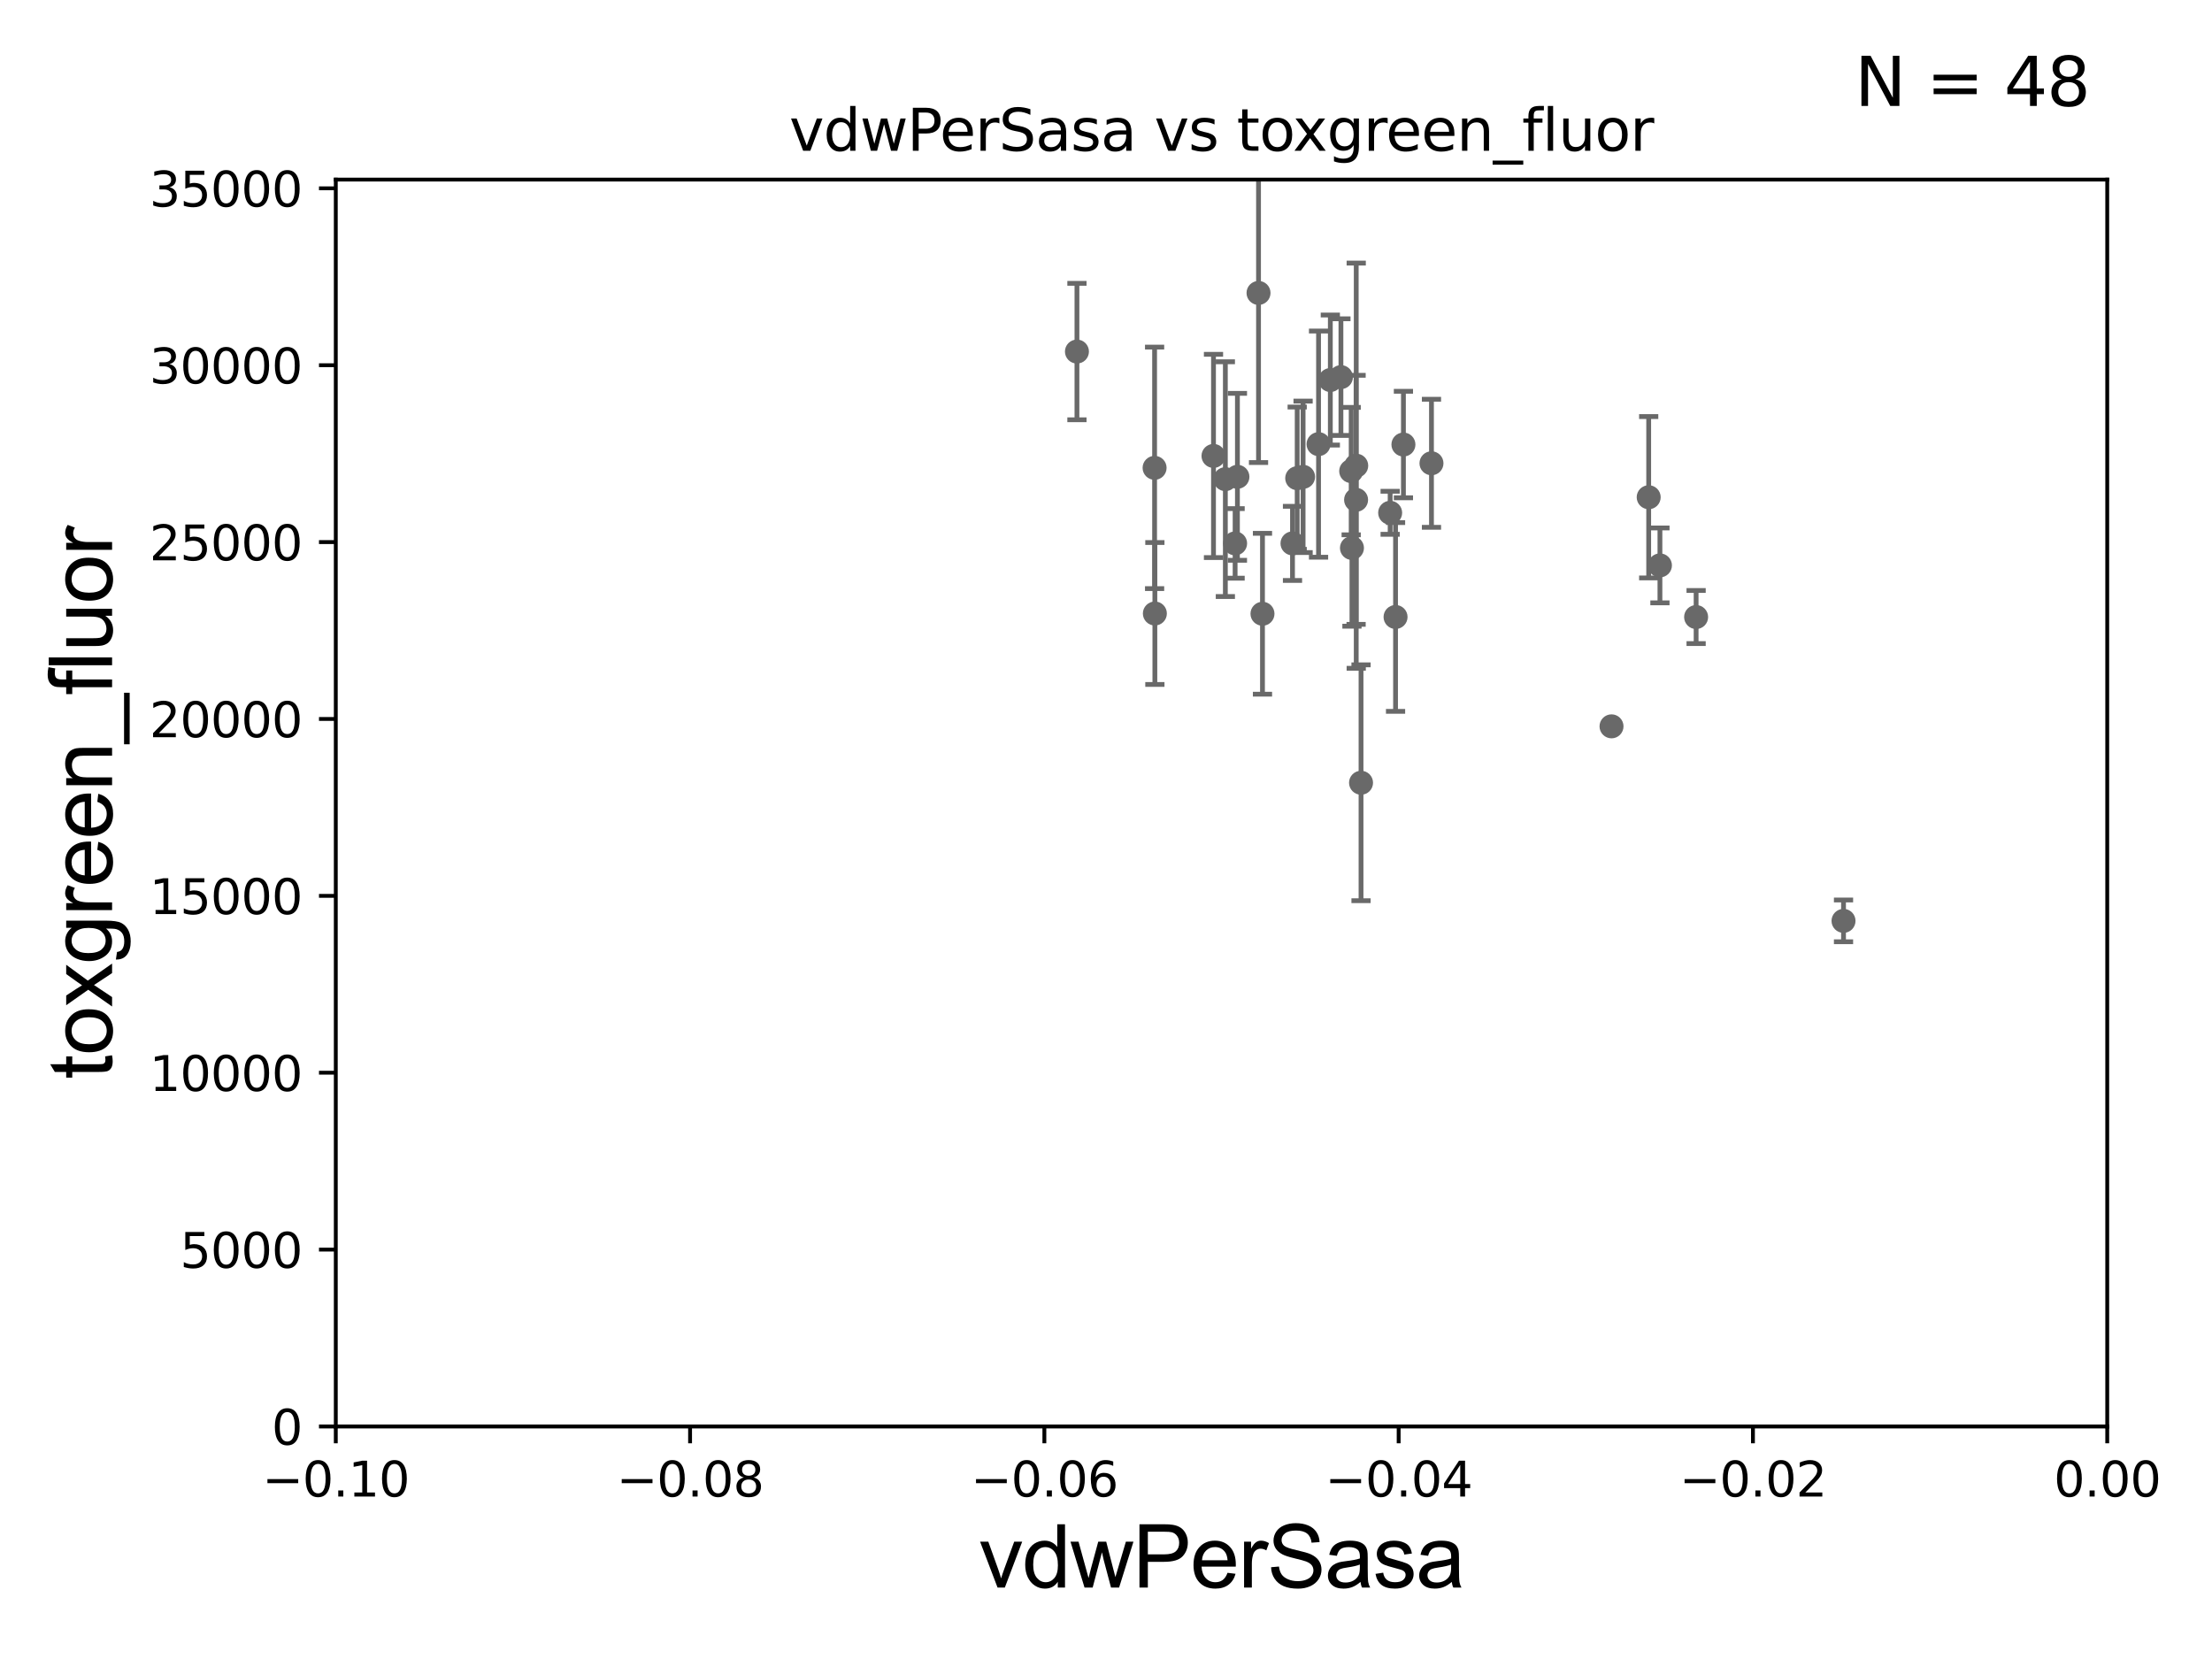 <?xml version="1.0" encoding="utf-8" standalone="no"?>
<!DOCTYPE svg PUBLIC "-//W3C//DTD SVG 1.1//EN"
  "http://www.w3.org/Graphics/SVG/1.1/DTD/svg11.dtd">
<svg xmlns:xlink="http://www.w3.org/1999/xlink" width="460.8pt" height="345.6pt" viewBox="0 0 460.8 345.6" xmlns="http://www.w3.org/2000/svg" version="1.1">
 <defs>
  <style type="text/css">*{stroke-linejoin: round; stroke-linecap: butt}</style>
 </defs>
 <g id="figure_1">
  <g id="patch_1">
   <path d="M 0 345.6 
L 460.8 345.6 
L 460.8 0 
L 0 0 
z
" style="fill: #ffffff"/>
  </g>
  <g id="axes_1">
   <g id="patch_2">
    <path d="M 69.95 297.16 
L 438.975 297.16 
L 438.975 37.411 
L 69.95 37.411 
z
" style="fill: #ffffff"/>
   </g>
   <g id="PathCollection_1">
    <defs>
     <path id="mcc23abad7c" d="M 0 1.118 
C 0.297 1.118 0.581 1 0.791 0.791 
C 1 0.581 1.118 0.297 1.118 0 
C 1.118 -0.297 1 -0.581 0.791 -0.791 
C 0.581 -1 0.297 -1.118 0 -1.118 
C -0.297 -1.118 -0.581 -1 -0.791 -0.791 
C -1 -0.581 -1.118 -0.297 -1.118 0 
C -1.118 0.297 -1 0.581 -0.791 0.791 
C -0.581 1 -0.297 1.118 0 1.118 
z
" style="stroke: #696969"/>
    </defs>
    <g clip-path="url(#pec234ebe3f)">
     <use xlink:href="#mcc23abad7c" x="269.251" y="113.199" style="fill: #696969; stroke: #696969"/>
     <use xlink:href="#mcc23abad7c" x="335.709" y="151.31" style="fill: #696969; stroke: #696969"/>
     <use xlink:href="#mcc23abad7c" x="353.332" y="128.542" style="fill: #696969; stroke: #696969"/>
     <use xlink:href="#mcc23abad7c" x="292.359" y="92.606" style="fill: #696969; stroke: #696969"/>
     <use xlink:href="#mcc23abad7c" x="282.527" y="97.008" style="fill: #696969; stroke: #696969"/>
     <use xlink:href="#mcc23abad7c" x="464.917" y="104.399" style="fill: #696969; stroke: #696969"/>
     <use xlink:href="#mcc23abad7c" x="2537.272" y="237.453" style="fill: #696969; stroke: #696969"/>
     <use xlink:href="#mcc23abad7c" x="290.719" y="128.528" style="fill: #696969; stroke: #696969"/>
     <use xlink:href="#mcc23abad7c" x="596.249" y="173.68" style="fill: #696969; stroke: #696969"/>
     <use xlink:href="#mcc23abad7c" x="821.546" y="240.906" style="fill: #696969; stroke: #696969"/>
     <use xlink:href="#mcc23abad7c" x="298.202" y="96.508" style="fill: #696969; stroke: #696969"/>
     <use xlink:href="#mcc23abad7c" x="625.529" y="262.429" style="fill: #696969; stroke: #696969"/>
     <use xlink:href="#mcc23abad7c" x="343.452" y="103.583" style="fill: #696969; stroke: #696969"/>
     <use xlink:href="#mcc23abad7c" x="33178.6" y="116.632" style="fill: #696969; stroke: #696969"/>
     <use xlink:href="#mcc23abad7c" x="33178.6" y="267.935" style="fill: #696969; stroke: #696969"/>
     <use xlink:href="#mcc23abad7c" x="641.427" y="269.485" style="fill: #696969; stroke: #696969"/>
     <use xlink:href="#mcc23abad7c" x="8294.039" y="262.34" style="fill: #696969; stroke: #696969"/>
     <use xlink:href="#mcc23abad7c" x="384.039" y="191.835" style="fill: #696969; stroke: #696969"/>
     <use xlink:href="#mcc23abad7c" x="33178.6" y="193.283" style="fill: #696969; stroke: #696969"/>
     <use xlink:href="#mcc23abad7c" x="33178.6" y="245.932" style="fill: #696969; stroke: #696969"/>
     <use xlink:href="#mcc23abad7c" x="1034.822" y="245.88" style="fill: #696969; stroke: #696969"/>
     <use xlink:href="#mcc23abad7c" x="859.04" y="232.809" style="fill: #696969; stroke: #696969"/>
     <use xlink:href="#mcc23abad7c" x="6323.701" y="251.749" style="fill: #696969; stroke: #696969"/>
     <use xlink:href="#mcc23abad7c" x="274.678" y="92.52" style="fill: #696969; stroke: #696969"/>
     <use xlink:href="#mcc23abad7c" x="279.34" y="78.559" style="fill: #696969; stroke: #696969"/>
     <use xlink:href="#mcc23abad7c" x="240.581" y="127.804" style="fill: #696969; stroke: #696969"/>
     <use xlink:href="#mcc23abad7c" x="2429.301" y="136.951" style="fill: #696969; stroke: #696969"/>
     <use xlink:href="#mcc23abad7c" x="255.264" y="99.816" style="fill: #696969; stroke: #696969"/>
     <use xlink:href="#mcc23abad7c" x="252.794" y="94.978" style="fill: #696969; stroke: #696969"/>
     <use xlink:href="#mcc23abad7c" x="257.296" y="113.2" style="fill: #696969; stroke: #696969"/>
     <use xlink:href="#mcc23abad7c" x="277.132" y="79.167" style="fill: #696969; stroke: #696969"/>
     <use xlink:href="#mcc23abad7c" x="270.23" y="99.614" style="fill: #696969; stroke: #696969"/>
     <use xlink:href="#mcc23abad7c" x="224.347" y="73.236" style="fill: #696969; stroke: #696969"/>
     <use xlink:href="#mcc23abad7c" x="1484.632" y="115.767" style="fill: #696969; stroke: #696969"/>
     <use xlink:href="#mcc23abad7c" x="257.778" y="99.328" style="fill: #696969; stroke: #696969"/>
     <use xlink:href="#mcc23abad7c" x="281.637" y="114.153" style="fill: #696969; stroke: #696969"/>
     <use xlink:href="#mcc23abad7c" x="271.458" y="99.335" style="fill: #696969; stroke: #696969"/>
     <use xlink:href="#mcc23abad7c" x="282.497" y="104.123" style="fill: #696969; stroke: #696969"/>
     <use xlink:href="#mcc23abad7c" x="262.998" y="127.858" style="fill: #696969; stroke: #696969"/>
     <use xlink:href="#mcc23abad7c" x="491.979" y="123.829" style="fill: #696969; stroke: #696969"/>
     <use xlink:href="#mcc23abad7c" x="262.174" y="61.025" style="fill: #696969; stroke: #696969"/>
     <use xlink:href="#mcc23abad7c" x="281.477" y="98.139" style="fill: #696969; stroke: #696969"/>
     <use xlink:href="#mcc23abad7c" x="913.257" y="149.256" style="fill: #696969; stroke: #696969"/>
     <use xlink:href="#mcc23abad7c" x="240.523" y="97.461" style="fill: #696969; stroke: #696969"/>
     <use xlink:href="#mcc23abad7c" x="283.529" y="163.062" style="fill: #696969; stroke: #696969"/>
     <use xlink:href="#mcc23abad7c" x="345.795" y="117.781" style="fill: #696969; stroke: #696969"/>
     <use xlink:href="#mcc23abad7c" x="289.594" y="106.821" style="fill: #696969; stroke: #696969"/>
     <use xlink:href="#mcc23abad7c" x="33178.6" y="106.821" style="fill: #696969; stroke: #696969"/>
    </g>
   </g>
   <g id="matplotlib.axis_1">
    <g id="xtick_1">
     <g id="line2d_1">
      <defs>
       <path id="m3aec258ef2" d="M 0 0 
L 0 3.5 
" style="stroke: #000000; stroke-width: 0.8"/>
      </defs>
      <g>
       <use xlink:href="#m3aec258ef2" x="69.95" y="297.16" style="stroke: #000000; stroke-width: 0.8"/>
      </g>
     </g>
     <g id="text_1">
      <!-- −0.10 -->
      <g transform="translate(54.627 311.758)scale(0.1 -0.1)">
       <defs>
        <path id="DejaVuSans-2212" d="M 678 2272 
L 4684 2272 
L 4684 1741 
L 678 1741 
L 678 2272 
z
" transform="scale(0.016)"/>
        <path id="DejaVuSans-30" d="M 2034 4250 
Q 1547 4250 1301 3770 
Q 1056 3291 1056 2328 
Q 1056 1369 1301 889 
Q 1547 409 2034 409 
Q 2525 409 2770 889 
Q 3016 1369 3016 2328 
Q 3016 3291 2770 3770 
Q 2525 4250 2034 4250 
z
M 2034 4750 
Q 2819 4750 3233 4129 
Q 3647 3509 3647 2328 
Q 3647 1150 3233 529 
Q 2819 -91 2034 -91 
Q 1250 -91 836 529 
Q 422 1150 422 2328 
Q 422 3509 836 4129 
Q 1250 4750 2034 4750 
z
" transform="scale(0.016)"/>
        <path id="DejaVuSans-2e" d="M 684 794 
L 1344 794 
L 1344 0 
L 684 0 
L 684 794 
z
" transform="scale(0.016)"/>
        <path id="DejaVuSans-31" d="M 794 531 
L 1825 531 
L 1825 4091 
L 703 3866 
L 703 4441 
L 1819 4666 
L 2450 4666 
L 2450 531 
L 3481 531 
L 3481 0 
L 794 0 
L 794 531 
z
" transform="scale(0.016)"/>
       </defs>
       <use xlink:href="#DejaVuSans-2212"/>
       <use xlink:href="#DejaVuSans-30" x="83.789"/>
       <use xlink:href="#DejaVuSans-2e" x="147.412"/>
       <use xlink:href="#DejaVuSans-31" x="179.199"/>
       <use xlink:href="#DejaVuSans-30" x="242.822"/>
      </g>
     </g>
    </g>
    <g id="xtick_2">
     <g id="line2d_2">
      <g>
       <use xlink:href="#m3aec258ef2" x="143.755" y="297.16" style="stroke: #000000; stroke-width: 0.8"/>
      </g>
     </g>
     <g id="text_2">
      <!-- −0.08 -->
      <g transform="translate(128.432 311.758)scale(0.1 -0.1)">
       <defs>
        <path id="DejaVuSans-38" d="M 2034 2216 
Q 1584 2216 1326 1975 
Q 1069 1734 1069 1313 
Q 1069 891 1326 650 
Q 1584 409 2034 409 
Q 2484 409 2743 651 
Q 3003 894 3003 1313 
Q 3003 1734 2745 1975 
Q 2488 2216 2034 2216 
z
M 1403 2484 
Q 997 2584 770 2862 
Q 544 3141 544 3541 
Q 544 4100 942 4425 
Q 1341 4750 2034 4750 
Q 2731 4750 3128 4425 
Q 3525 4100 3525 3541 
Q 3525 3141 3298 2862 
Q 3072 2584 2669 2484 
Q 3125 2378 3379 2068 
Q 3634 1759 3634 1313 
Q 3634 634 3220 271 
Q 2806 -91 2034 -91 
Q 1263 -91 848 271 
Q 434 634 434 1313 
Q 434 1759 690 2068 
Q 947 2378 1403 2484 
z
M 1172 3481 
Q 1172 3119 1398 2916 
Q 1625 2713 2034 2713 
Q 2441 2713 2670 2916 
Q 2900 3119 2900 3481 
Q 2900 3844 2670 4047 
Q 2441 4250 2034 4250 
Q 1625 4250 1398 4047 
Q 1172 3844 1172 3481 
z
" transform="scale(0.016)"/>
       </defs>
       <use xlink:href="#DejaVuSans-2212"/>
       <use xlink:href="#DejaVuSans-30" x="83.789"/>
       <use xlink:href="#DejaVuSans-2e" x="147.412"/>
       <use xlink:href="#DejaVuSans-30" x="179.199"/>
       <use xlink:href="#DejaVuSans-38" x="242.822"/>
      </g>
     </g>
    </g>
    <g id="xtick_3">
     <g id="line2d_3">
      <g>
       <use xlink:href="#m3aec258ef2" x="217.56" y="297.16" style="stroke: #000000; stroke-width: 0.8"/>
      </g>
     </g>
     <g id="text_3">
      <!-- −0.06 -->
      <g transform="translate(202.237 311.758)scale(0.1 -0.1)">
       <defs>
        <path id="DejaVuSans-36" d="M 2113 2584 
Q 1688 2584 1439 2293 
Q 1191 2003 1191 1497 
Q 1191 994 1439 701 
Q 1688 409 2113 409 
Q 2538 409 2786 701 
Q 3034 994 3034 1497 
Q 3034 2003 2786 2293 
Q 2538 2584 2113 2584 
z
M 3366 4563 
L 3366 3988 
Q 3128 4100 2886 4159 
Q 2644 4219 2406 4219 
Q 1781 4219 1451 3797 
Q 1122 3375 1075 2522 
Q 1259 2794 1537 2939 
Q 1816 3084 2150 3084 
Q 2853 3084 3261 2657 
Q 3669 2231 3669 1497 
Q 3669 778 3244 343 
Q 2819 -91 2113 -91 
Q 1303 -91 875 529 
Q 447 1150 447 2328 
Q 447 3434 972 4092 
Q 1497 4750 2381 4750 
Q 2619 4750 2861 4703 
Q 3103 4656 3366 4563 
z
" transform="scale(0.016)"/>
       </defs>
       <use xlink:href="#DejaVuSans-2212"/>
       <use xlink:href="#DejaVuSans-30" x="83.789"/>
       <use xlink:href="#DejaVuSans-2e" x="147.412"/>
       <use xlink:href="#DejaVuSans-30" x="179.199"/>
       <use xlink:href="#DejaVuSans-36" x="242.822"/>
      </g>
     </g>
    </g>
    <g id="xtick_4">
     <g id="line2d_4">
      <g>
       <use xlink:href="#m3aec258ef2" x="291.365" y="297.16" style="stroke: #000000; stroke-width: 0.8"/>
      </g>
     </g>
     <g id="text_4">
      <!-- −0.04 -->
      <g transform="translate(276.042 311.758)scale(0.1 -0.1)">
       <defs>
        <path id="DejaVuSans-34" d="M 2419 4116 
L 825 1625 
L 2419 1625 
L 2419 4116 
z
M 2253 4666 
L 3047 4666 
L 3047 1625 
L 3713 1625 
L 3713 1100 
L 3047 1100 
L 3047 0 
L 2419 0 
L 2419 1100 
L 313 1100 
L 313 1709 
L 2253 4666 
z
" transform="scale(0.016)"/>
       </defs>
       <use xlink:href="#DejaVuSans-2212"/>
       <use xlink:href="#DejaVuSans-30" x="83.789"/>
       <use xlink:href="#DejaVuSans-2e" x="147.412"/>
       <use xlink:href="#DejaVuSans-30" x="179.199"/>
       <use xlink:href="#DejaVuSans-34" x="242.822"/>
      </g>
     </g>
    </g>
    <g id="xtick_5">
     <g id="line2d_5">
      <g>
       <use xlink:href="#m3aec258ef2" x="365.17" y="297.16" style="stroke: #000000; stroke-width: 0.8"/>
      </g>
     </g>
     <g id="text_5">
      <!-- −0.02 -->
      <g transform="translate(349.847 311.758)scale(0.1 -0.1)">
       <defs>
        <path id="DejaVuSans-32" d="M 1228 531 
L 3431 531 
L 3431 0 
L 469 0 
L 469 531 
Q 828 903 1448 1529 
Q 2069 2156 2228 2338 
Q 2531 2678 2651 2914 
Q 2772 3150 2772 3378 
Q 2772 3750 2511 3984 
Q 2250 4219 1831 4219 
Q 1534 4219 1204 4116 
Q 875 4013 500 3803 
L 500 4441 
Q 881 4594 1212 4672 
Q 1544 4750 1819 4750 
Q 2544 4750 2975 4387 
Q 3406 4025 3406 3419 
Q 3406 3131 3298 2873 
Q 3191 2616 2906 2266 
Q 2828 2175 2409 1742 
Q 1991 1309 1228 531 
z
" transform="scale(0.016)"/>
       </defs>
       <use xlink:href="#DejaVuSans-2212"/>
       <use xlink:href="#DejaVuSans-30" x="83.789"/>
       <use xlink:href="#DejaVuSans-2e" x="147.412"/>
       <use xlink:href="#DejaVuSans-30" x="179.199"/>
       <use xlink:href="#DejaVuSans-32" x="242.822"/>
      </g>
     </g>
    </g>
    <g id="xtick_6">
     <g id="line2d_6">
      <g>
       <use xlink:href="#m3aec258ef2" x="438.975" y="297.16" style="stroke: #000000; stroke-width: 0.8"/>
      </g>
     </g>
     <g id="text_6">
      <!-- 0.00 -->
      <g transform="translate(427.842 311.758)scale(0.1 -0.1)">
       <use xlink:href="#DejaVuSans-30"/>
       <use xlink:href="#DejaVuSans-2e" x="63.623"/>
       <use xlink:href="#DejaVuSans-30" x="95.41"/>
       <use xlink:href="#DejaVuSans-30" x="159.033"/>
      </g>
     </g>
    </g>
    <g id="text_7">
     <!-- vdwPerSasa -->
     <g transform="translate(203.94 330.722)scale(0.18 -0.18)">
      <defs>
       <path id="ArialMT-76" d="M 1344 0 
L 81 3319 
L 675 3319 
L 1388 1331 
Q 1503 1009 1600 663 
Q 1675 925 1809 1294 
L 2547 3319 
L 3125 3319 
L 1869 0 
L 1344 0 
z
" transform="scale(0.016)"/>
       <path id="ArialMT-64" d="M 2575 0 
L 2575 419 
Q 2259 -75 1647 -75 
Q 1250 -75 917 144 
Q 584 363 401 755 
Q 219 1147 219 1656 
Q 219 2153 384 2558 
Q 550 2963 881 3178 
Q 1213 3394 1622 3394 
Q 1922 3394 2156 3267 
Q 2391 3141 2538 2938 
L 2538 4581 
L 3097 4581 
L 3097 0 
L 2575 0 
z
M 797 1656 
Q 797 1019 1065 703 
Q 1334 388 1700 388 
Q 2069 388 2326 689 
Q 2584 991 2584 1609 
Q 2584 2291 2321 2609 
Q 2059 2928 1675 2928 
Q 1300 2928 1048 2622 
Q 797 2316 797 1656 
z
" transform="scale(0.016)"/>
       <path id="ArialMT-77" d="M 1034 0 
L 19 3319 
L 600 3319 
L 1128 1403 
L 1325 691 
Q 1338 744 1497 1375 
L 2025 3319 
L 2603 3319 
L 3100 1394 
L 3266 759 
L 3456 1400 
L 4025 3319 
L 4572 3319 
L 3534 0 
L 2950 0 
L 2422 1988 
L 2294 2553 
L 1622 0 
L 1034 0 
z
" transform="scale(0.016)"/>
       <path id="ArialMT-50" d="M 494 0 
L 494 4581 
L 2222 4581 
Q 2678 4581 2919 4538 
Q 3256 4481 3484 4323 
Q 3713 4166 3852 3881 
Q 3991 3597 3991 3256 
Q 3991 2672 3619 2267 
Q 3247 1863 2275 1863 
L 1100 1863 
L 1100 0 
L 494 0 
z
M 1100 2403 
L 2284 2403 
Q 2872 2403 3119 2622 
Q 3366 2841 3366 3238 
Q 3366 3525 3220 3729 
Q 3075 3934 2838 4000 
Q 2684 4041 2272 4041 
L 1100 4041 
L 1100 2403 
z
" transform="scale(0.016)"/>
       <path id="ArialMT-65" d="M 2694 1069 
L 3275 997 
Q 3138 488 2766 206 
Q 2394 -75 1816 -75 
Q 1088 -75 661 373 
Q 234 822 234 1631 
Q 234 2469 665 2931 
Q 1097 3394 1784 3394 
Q 2450 3394 2872 2941 
Q 3294 2488 3294 1666 
Q 3294 1616 3291 1516 
L 816 1516 
Q 847 969 1125 678 
Q 1403 388 1819 388 
Q 2128 388 2347 550 
Q 2566 713 2694 1069 
z
M 847 1978 
L 2700 1978 
Q 2663 2397 2488 2606 
Q 2219 2931 1791 2931 
Q 1403 2931 1139 2672 
Q 875 2413 847 1978 
z
" transform="scale(0.016)"/>
       <path id="ArialMT-72" d="M 416 0 
L 416 3319 
L 922 3319 
L 922 2816 
Q 1116 3169 1280 3281 
Q 1444 3394 1641 3394 
Q 1925 3394 2219 3213 
L 2025 2691 
Q 1819 2813 1613 2813 
Q 1428 2813 1281 2702 
Q 1134 2591 1072 2394 
Q 978 2094 978 1738 
L 978 0 
L 416 0 
z
" transform="scale(0.016)"/>
       <path id="ArialMT-53" d="M 288 1472 
L 859 1522 
Q 900 1178 1048 958 
Q 1197 738 1509 602 
Q 1822 466 2213 466 
Q 2559 466 2825 569 
Q 3091 672 3220 851 
Q 3350 1031 3350 1244 
Q 3350 1459 3225 1620 
Q 3100 1781 2813 1891 
Q 2628 1963 1997 2114 
Q 1366 2266 1113 2400 
Q 784 2572 623 2826 
Q 463 3081 463 3397 
Q 463 3744 659 4045 
Q 856 4347 1234 4503 
Q 1613 4659 2075 4659 
Q 2584 4659 2973 4495 
Q 3363 4331 3572 4012 
Q 3781 3694 3797 3291 
L 3216 3247 
Q 3169 3681 2898 3903 
Q 2628 4125 2100 4125 
Q 1550 4125 1298 3923 
Q 1047 3722 1047 3438 
Q 1047 3191 1225 3031 
Q 1400 2872 2139 2705 
Q 2878 2538 3153 2413 
Q 3553 2228 3743 1945 
Q 3934 1663 3934 1294 
Q 3934 928 3725 604 
Q 3516 281 3123 101 
Q 2731 -78 2241 -78 
Q 1619 -78 1198 103 
Q 778 284 539 648 
Q 300 1013 288 1472 
z
" transform="scale(0.016)"/>
       <path id="ArialMT-61" d="M 2588 409 
Q 2275 144 1986 34 
Q 1697 -75 1366 -75 
Q 819 -75 525 192 
Q 231 459 231 875 
Q 231 1119 342 1320 
Q 453 1522 633 1644 
Q 813 1766 1038 1828 
Q 1203 1872 1538 1913 
Q 2219 1994 2541 2106 
Q 2544 2222 2544 2253 
Q 2544 2597 2384 2738 
Q 2169 2928 1744 2928 
Q 1347 2928 1158 2789 
Q 969 2650 878 2297 
L 328 2372 
Q 403 2725 575 2942 
Q 747 3159 1072 3276 
Q 1397 3394 1825 3394 
Q 2250 3394 2515 3294 
Q 2781 3194 2906 3042 
Q 3031 2891 3081 2659 
Q 3109 2516 3109 2141 
L 3109 1391 
Q 3109 606 3145 398 
Q 3181 191 3288 0 
L 2700 0 
Q 2613 175 2588 409 
z
M 2541 1666 
Q 2234 1541 1622 1453 
Q 1275 1403 1131 1340 
Q 988 1278 909 1158 
Q 831 1038 831 891 
Q 831 666 1001 516 
Q 1172 366 1500 366 
Q 1825 366 2078 508 
Q 2331 650 2450 897 
Q 2541 1088 2541 1459 
L 2541 1666 
z
" transform="scale(0.016)"/>
       <path id="ArialMT-73" d="M 197 991 
L 753 1078 
Q 800 744 1014 566 
Q 1228 388 1613 388 
Q 2000 388 2187 545 
Q 2375 703 2375 916 
Q 2375 1106 2209 1216 
Q 2094 1291 1634 1406 
Q 1016 1563 777 1677 
Q 538 1791 414 1992 
Q 291 2194 291 2438 
Q 291 2659 392 2848 
Q 494 3038 669 3163 
Q 800 3259 1026 3326 
Q 1253 3394 1513 3394 
Q 1903 3394 2198 3281 
Q 2494 3169 2634 2976 
Q 2775 2784 2828 2463 
L 2278 2388 
Q 2241 2644 2061 2787 
Q 1881 2931 1553 2931 
Q 1166 2931 1000 2803 
Q 834 2675 834 2503 
Q 834 2394 903 2306 
Q 972 2216 1119 2156 
Q 1203 2125 1616 2013 
Q 2213 1853 2448 1751 
Q 2684 1650 2818 1456 
Q 2953 1263 2953 975 
Q 2953 694 2789 445 
Q 2625 197 2315 61 
Q 2006 -75 1616 -75 
Q 969 -75 630 194 
Q 291 463 197 991 
z
" transform="scale(0.016)"/>
      </defs>
      <use xlink:href="#ArialMT-76"/>
      <use xlink:href="#ArialMT-64" x="50"/>
      <use xlink:href="#ArialMT-77" x="105.615"/>
      <use xlink:href="#ArialMT-50" x="177.832"/>
      <use xlink:href="#ArialMT-65" x="244.531"/>
      <use xlink:href="#ArialMT-72" x="300.146"/>
      <use xlink:href="#ArialMT-53" x="333.447"/>
      <use xlink:href="#ArialMT-61" x="400.146"/>
      <use xlink:href="#ArialMT-73" x="455.762"/>
      <use xlink:href="#ArialMT-61" x="505.762"/>
     </g>
    </g>
   </g>
   <g id="matplotlib.axis_2">
    <g id="ytick_1">
     <g id="line2d_7">
      <defs>
       <path id="mdd509fae4f" d="M 0 0 
L -3.5 0 
" style="stroke: #000000; stroke-width: 0.8"/>
      </defs>
      <g>
       <use xlink:href="#mdd509fae4f" x="69.95" y="297.16" style="stroke: #000000; stroke-width: 0.8"/>
      </g>
     </g>
     <g id="text_8">
      <!-- 0 -->
      <g transform="translate(56.587 300.959)scale(0.1 -0.1)">
       <use xlink:href="#DejaVuSans-30"/>
      </g>
     </g>
    </g>
    <g id="ytick_2">
     <g id="line2d_8">
      <g>
       <use xlink:href="#mdd509fae4f" x="69.95" y="260.313" style="stroke: #000000; stroke-width: 0.8"/>
      </g>
     </g>
     <g id="text_9">
      <!-- 5000 -->
      <g transform="translate(37.5 264.112)scale(0.1 -0.1)">
       <defs>
        <path id="DejaVuSans-35" d="M 691 4666 
L 3169 4666 
L 3169 4134 
L 1269 4134 
L 1269 2991 
Q 1406 3038 1543 3061 
Q 1681 3084 1819 3084 
Q 2600 3084 3056 2656 
Q 3513 2228 3513 1497 
Q 3513 744 3044 326 
Q 2575 -91 1722 -91 
Q 1428 -91 1123 -41 
Q 819 9 494 109 
L 494 744 
Q 775 591 1075 516 
Q 1375 441 1709 441 
Q 2250 441 2565 725 
Q 2881 1009 2881 1497 
Q 2881 1984 2565 2268 
Q 2250 2553 1709 2553 
Q 1456 2553 1204 2497 
Q 953 2441 691 2322 
L 691 4666 
z
" transform="scale(0.016)"/>
       </defs>
       <use xlink:href="#DejaVuSans-35"/>
       <use xlink:href="#DejaVuSans-30" x="63.623"/>
       <use xlink:href="#DejaVuSans-30" x="127.246"/>
       <use xlink:href="#DejaVuSans-30" x="190.869"/>
      </g>
     </g>
    </g>
    <g id="ytick_3">
     <g id="line2d_9">
      <g>
       <use xlink:href="#mdd509fae4f" x="69.95" y="223.467" style="stroke: #000000; stroke-width: 0.8"/>
      </g>
     </g>
     <g id="text_10">
      <!-- 10000 -->
      <g transform="translate(31.137 227.266)scale(0.1 -0.1)">
       <use xlink:href="#DejaVuSans-31"/>
       <use xlink:href="#DejaVuSans-30" x="63.623"/>
       <use xlink:href="#DejaVuSans-30" x="127.246"/>
       <use xlink:href="#DejaVuSans-30" x="190.869"/>
       <use xlink:href="#DejaVuSans-30" x="254.492"/>
      </g>
     </g>
    </g>
    <g id="ytick_4">
     <g id="line2d_10">
      <g>
       <use xlink:href="#mdd509fae4f" x="69.95" y="186.62" style="stroke: #000000; stroke-width: 0.8"/>
      </g>
     </g>
     <g id="text_11">
      <!-- 15000 -->
      <g transform="translate(31.137 190.419)scale(0.1 -0.1)">
       <use xlink:href="#DejaVuSans-31"/>
       <use xlink:href="#DejaVuSans-35" x="63.623"/>
       <use xlink:href="#DejaVuSans-30" x="127.246"/>
       <use xlink:href="#DejaVuSans-30" x="190.869"/>
       <use xlink:href="#DejaVuSans-30" x="254.492"/>
      </g>
     </g>
    </g>
    <g id="ytick_5">
     <g id="line2d_11">
      <g>
       <use xlink:href="#mdd509fae4f" x="69.95" y="149.773" style="stroke: #000000; stroke-width: 0.8"/>
      </g>
     </g>
     <g id="text_12">
      <!-- 20000 -->
      <g transform="translate(31.137 153.572)scale(0.1 -0.1)">
       <use xlink:href="#DejaVuSans-32"/>
       <use xlink:href="#DejaVuSans-30" x="63.623"/>
       <use xlink:href="#DejaVuSans-30" x="127.246"/>
       <use xlink:href="#DejaVuSans-30" x="190.869"/>
       <use xlink:href="#DejaVuSans-30" x="254.492"/>
      </g>
     </g>
    </g>
    <g id="ytick_6">
     <g id="line2d_12">
      <g>
       <use xlink:href="#mdd509fae4f" x="69.95" y="112.926" style="stroke: #000000; stroke-width: 0.8"/>
      </g>
     </g>
     <g id="text_13">
      <!-- 25000 -->
      <g transform="translate(31.137 116.726)scale(0.1 -0.1)">
       <use xlink:href="#DejaVuSans-32"/>
       <use xlink:href="#DejaVuSans-35" x="63.623"/>
       <use xlink:href="#DejaVuSans-30" x="127.246"/>
       <use xlink:href="#DejaVuSans-30" x="190.869"/>
       <use xlink:href="#DejaVuSans-30" x="254.492"/>
      </g>
     </g>
    </g>
    <g id="ytick_7">
     <g id="line2d_13">
      <g>
       <use xlink:href="#mdd509fae4f" x="69.95" y="76.08" style="stroke: #000000; stroke-width: 0.8"/>
      </g>
     </g>
     <g id="text_14">
      <!-- 30000 -->
      <g transform="translate(31.137 79.879)scale(0.1 -0.1)">
       <defs>
        <path id="DejaVuSans-33" d="M 2597 2516 
Q 3050 2419 3304 2112 
Q 3559 1806 3559 1356 
Q 3559 666 3084 287 
Q 2609 -91 1734 -91 
Q 1441 -91 1130 -33 
Q 819 25 488 141 
L 488 750 
Q 750 597 1062 519 
Q 1375 441 1716 441 
Q 2309 441 2620 675 
Q 2931 909 2931 1356 
Q 2931 1769 2642 2001 
Q 2353 2234 1838 2234 
L 1294 2234 
L 1294 2753 
L 1863 2753 
Q 2328 2753 2575 2939 
Q 2822 3125 2822 3475 
Q 2822 3834 2567 4026 
Q 2313 4219 1838 4219 
Q 1578 4219 1281 4162 
Q 984 4106 628 3988 
L 628 4550 
Q 988 4650 1302 4700 
Q 1616 4750 1894 4750 
Q 2613 4750 3031 4423 
Q 3450 4097 3450 3541 
Q 3450 3153 3228 2886 
Q 3006 2619 2597 2516 
z
" transform="scale(0.016)"/>
       </defs>
       <use xlink:href="#DejaVuSans-33"/>
       <use xlink:href="#DejaVuSans-30" x="63.623"/>
       <use xlink:href="#DejaVuSans-30" x="127.246"/>
       <use xlink:href="#DejaVuSans-30" x="190.869"/>
       <use xlink:href="#DejaVuSans-30" x="254.492"/>
      </g>
     </g>
    </g>
    <g id="ytick_8">
     <g id="line2d_14">
      <g>
       <use xlink:href="#mdd509fae4f" x="69.95" y="39.233" style="stroke: #000000; stroke-width: 0.8"/>
      </g>
     </g>
     <g id="text_15">
      <!-- 35000 -->
      <g transform="translate(31.137 43.032)scale(0.1 -0.1)">
       <use xlink:href="#DejaVuSans-33"/>
       <use xlink:href="#DejaVuSans-35" x="63.623"/>
       <use xlink:href="#DejaVuSans-30" x="127.246"/>
       <use xlink:href="#DejaVuSans-30" x="190.869"/>
       <use xlink:href="#DejaVuSans-30" x="254.492"/>
      </g>
     </g>
    </g>
    <g id="text_16">
     <!-- toxgreen_fluor -->
     <g transform="translate(23.349 224.818)rotate(-90)scale(0.18 -0.18)">
      <defs>
       <path id="ArialMT-74" d="M 1650 503 
L 1731 6 
Q 1494 -44 1306 -44 
Q 1000 -44 831 53 
Q 663 150 594 308 
Q 525 466 525 972 
L 525 2881 
L 113 2881 
L 113 3319 
L 525 3319 
L 525 4141 
L 1084 4478 
L 1084 3319 
L 1650 3319 
L 1650 2881 
L 1084 2881 
L 1084 941 
Q 1084 700 1114 631 
Q 1144 563 1211 522 
Q 1278 481 1403 481 
Q 1497 481 1650 503 
z
" transform="scale(0.016)"/>
       <path id="ArialMT-6f" d="M 213 1659 
Q 213 2581 725 3025 
Q 1153 3394 1769 3394 
Q 2453 3394 2887 2945 
Q 3322 2497 3322 1706 
Q 3322 1066 3130 698 
Q 2938 331 2570 128 
Q 2203 -75 1769 -75 
Q 1072 -75 642 372 
Q 213 819 213 1659 
z
M 791 1659 
Q 791 1022 1069 705 
Q 1347 388 1769 388 
Q 2188 388 2466 706 
Q 2744 1025 2744 1678 
Q 2744 2294 2464 2611 
Q 2184 2928 1769 2928 
Q 1347 2928 1069 2612 
Q 791 2297 791 1659 
z
" transform="scale(0.016)"/>
       <path id="ArialMT-78" d="M 47 0 
L 1259 1725 
L 138 3319 
L 841 3319 
L 1350 2541 
Q 1494 2319 1581 2169 
Q 1719 2375 1834 2534 
L 2394 3319 
L 3066 3319 
L 1919 1756 
L 3153 0 
L 2463 0 
L 1781 1031 
L 1600 1309 
L 728 0 
L 47 0 
z
" transform="scale(0.016)"/>
       <path id="ArialMT-67" d="M 319 -275 
L 866 -356 
Q 900 -609 1056 -725 
Q 1266 -881 1628 -881 
Q 2019 -881 2231 -725 
Q 2444 -569 2519 -288 
Q 2563 -116 2559 434 
Q 2191 0 1641 0 
Q 956 0 581 494 
Q 206 988 206 1678 
Q 206 2153 378 2554 
Q 550 2956 876 3175 
Q 1203 3394 1644 3394 
Q 2231 3394 2613 2919 
L 2613 3319 
L 3131 3319 
L 3131 450 
Q 3131 -325 2973 -648 
Q 2816 -972 2473 -1159 
Q 2131 -1347 1631 -1347 
Q 1038 -1347 672 -1080 
Q 306 -813 319 -275 
z
M 784 1719 
Q 784 1066 1043 766 
Q 1303 466 1694 466 
Q 2081 466 2343 764 
Q 2606 1063 2606 1700 
Q 2606 2309 2336 2618 
Q 2066 2928 1684 2928 
Q 1309 2928 1046 2623 
Q 784 2319 784 1719 
z
" transform="scale(0.016)"/>
       <path id="ArialMT-6e" d="M 422 0 
L 422 3319 
L 928 3319 
L 928 2847 
Q 1294 3394 1984 3394 
Q 2284 3394 2536 3286 
Q 2788 3178 2913 3003 
Q 3038 2828 3088 2588 
Q 3119 2431 3119 2041 
L 3119 0 
L 2556 0 
L 2556 2019 
Q 2556 2363 2490 2533 
Q 2425 2703 2258 2804 
Q 2091 2906 1866 2906 
Q 1506 2906 1245 2678 
Q 984 2450 984 1813 
L 984 0 
L 422 0 
z
" transform="scale(0.016)"/>
       <path id="ArialMT-5f" d="M -97 -1272 
L -97 -866 
L 3631 -866 
L 3631 -1272 
L -97 -1272 
z
" transform="scale(0.016)"/>
       <path id="ArialMT-66" d="M 556 0 
L 556 2881 
L 59 2881 
L 59 3319 
L 556 3319 
L 556 3672 
Q 556 4006 616 4169 
Q 697 4388 901 4523 
Q 1106 4659 1475 4659 
Q 1713 4659 2000 4603 
L 1916 4113 
Q 1741 4144 1584 4144 
Q 1328 4144 1222 4034 
Q 1116 3925 1116 3625 
L 1116 3319 
L 1763 3319 
L 1763 2881 
L 1116 2881 
L 1116 0 
L 556 0 
z
" transform="scale(0.016)"/>
       <path id="ArialMT-6c" d="M 409 0 
L 409 4581 
L 972 4581 
L 972 0 
L 409 0 
z
" transform="scale(0.016)"/>
       <path id="ArialMT-75" d="M 2597 0 
L 2597 488 
Q 2209 -75 1544 -75 
Q 1250 -75 995 37 
Q 741 150 617 320 
Q 494 491 444 738 
Q 409 903 409 1263 
L 409 3319 
L 972 3319 
L 972 1478 
Q 972 1038 1006 884 
Q 1059 663 1231 536 
Q 1403 409 1656 409 
Q 1909 409 2131 539 
Q 2353 669 2445 892 
Q 2538 1116 2538 1541 
L 2538 3319 
L 3100 3319 
L 3100 0 
L 2597 0 
z
" transform="scale(0.016)"/>
      </defs>
      <use xlink:href="#ArialMT-74"/>
      <use xlink:href="#ArialMT-6f" x="27.783"/>
      <use xlink:href="#ArialMT-78" x="83.398"/>
      <use xlink:href="#ArialMT-67" x="133.398"/>
      <use xlink:href="#ArialMT-72" x="189.014"/>
      <use xlink:href="#ArialMT-65" x="222.314"/>
      <use xlink:href="#ArialMT-65" x="277.93"/>
      <use xlink:href="#ArialMT-6e" x="333.545"/>
      <use xlink:href="#ArialMT-5f" x="389.16"/>
      <use xlink:href="#ArialMT-66" x="444.775"/>
      <use xlink:href="#ArialMT-6c" x="472.559"/>
      <use xlink:href="#ArialMT-75" x="494.775"/>
      <use xlink:href="#ArialMT-6f" x="550.391"/>
      <use xlink:href="#ArialMT-72" x="606.006"/>
     </g>
    </g>
   </g>
   <g id="LineCollection_1">
    <path d="M 269.251 120.924 
L 269.251 105.473 
" clip-path="url(#pec234ebe3f)" style="fill: none; stroke: #696969"/>
    <path d="M 335.709 151.813 
L 335.709 150.807 
" clip-path="url(#pec234ebe3f)" style="fill: none; stroke: #696969"/>
    <path d="M 353.332 134.072 
L 353.332 123.012 
" clip-path="url(#pec234ebe3f)" style="fill: none; stroke: #696969"/>
    <path d="M 292.359 103.699 
L 292.359 81.513 
" clip-path="url(#pec234ebe3f)" style="fill: none; stroke: #696969"/>
    <path d="M 282.527 139.214 
L 282.527 54.803 
" clip-path="url(#pec234ebe3f)" style="fill: none; stroke: #696969"/>
    <path clip-path="url(#pec234ebe3f)" style="fill: none; stroke: #696969"/>
    <path clip-path="url(#pec234ebe3f)" style="fill: none; stroke: #696969"/>
    <path d="M 290.719 148.187 
L 290.719 108.869 
" clip-path="url(#pec234ebe3f)" style="fill: none; stroke: #696969"/>
    <path clip-path="url(#pec234ebe3f)" style="fill: none; stroke: #696969"/>
    <path clip-path="url(#pec234ebe3f)" style="fill: none; stroke: #696969"/>
    <path d="M 298.202 109.846 
L 298.202 83.17 
" clip-path="url(#pec234ebe3f)" style="fill: none; stroke: #696969"/>
    <path clip-path="url(#pec234ebe3f)" style="fill: none; stroke: #696969"/>
    <path d="M 343.452 120.391 
L 343.452 86.776 
" clip-path="url(#pec234ebe3f)" style="fill: none; stroke: #696969"/>
    <path clip-path="url(#pec234ebe3f)" style="fill: none; stroke: #696969"/>
    <path clip-path="url(#pec234ebe3f)" style="fill: none; stroke: #696969"/>
    <path clip-path="url(#pec234ebe3f)" style="fill: none; stroke: #696969"/>
    <path d="M 384.039 196.186 
L 384.039 187.485 
" clip-path="url(#pec234ebe3f)" style="fill: none; stroke: #696969"/>
    <path clip-path="url(#pec234ebe3f)" style="fill: none; stroke: #696969"/>
    <path clip-path="url(#pec234ebe3f)" style="fill: none; stroke: #696969"/>
    <path clip-path="url(#pec234ebe3f)" style="fill: none; stroke: #696969"/>
    <path clip-path="url(#pec234ebe3f)" style="fill: none; stroke: #696969"/>
    <path clip-path="url(#pec234ebe3f)" style="fill: none; stroke: #696969"/>
    <path d="M 274.678 116.081 
L 274.678 68.96 
" clip-path="url(#pec234ebe3f)" style="fill: none; stroke: #696969"/>
    <path d="M 279.34 90.71 
L 279.34 66.407 
" clip-path="url(#pec234ebe3f)" style="fill: none; stroke: #696969"/>
    <path d="M 240.581 142.585 
L 240.581 113.023 
" clip-path="url(#pec234ebe3f)" style="fill: none; stroke: #696969"/>
    <path clip-path="url(#pec234ebe3f)" style="fill: none; stroke: #696969"/>
    <path d="M 255.264 124.269 
L 255.264 75.362 
" clip-path="url(#pec234ebe3f)" style="fill: none; stroke: #696969"/>
    <path d="M 252.794 116.151 
L 252.794 73.806 
" clip-path="url(#pec234ebe3f)" style="fill: none; stroke: #696969"/>
    <path d="M 257.296 120.445 
L 257.296 105.956 
" clip-path="url(#pec234ebe3f)" style="fill: none; stroke: #696969"/>
    <path d="M 277.132 92.714 
L 277.132 65.62 
" clip-path="url(#pec234ebe3f)" style="fill: none; stroke: #696969"/>
    <path d="M 270.23 114.436 
L 270.23 84.791 
" clip-path="url(#pec234ebe3f)" style="fill: none; stroke: #696969"/>
    <path d="M 224.347 87.444 
L 224.347 59.027 
" clip-path="url(#pec234ebe3f)" style="fill: none; stroke: #696969"/>
    <path clip-path="url(#pec234ebe3f)" style="fill: none; stroke: #696969"/>
    <path d="M 257.778 116.714 
L 257.778 81.941 
" clip-path="url(#pec234ebe3f)" style="fill: none; stroke: #696969"/>
    <path d="M 281.637 130.45 
L 281.637 97.856 
" clip-path="url(#pec234ebe3f)" style="fill: none; stroke: #696969"/>
    <path d="M 271.458 115.11 
L 271.458 83.56 
" clip-path="url(#pec234ebe3f)" style="fill: none; stroke: #696969"/>
    <path d="M 282.497 130.062 
L 282.497 78.185 
" clip-path="url(#pec234ebe3f)" style="fill: none; stroke: #696969"/>
    <path d="M 262.998 144.611 
L 262.998 111.105 
" clip-path="url(#pec234ebe3f)" style="fill: none; stroke: #696969"/>
    <path clip-path="url(#pec234ebe3f)" style="fill: none; stroke: #696969"/>
    <path d="M 262.174 96.355 
L 262.174 25.695 
" clip-path="url(#pec234ebe3f)" style="fill: none; stroke: #696969"/>
    <path d="M 281.477 111.411 
L 281.477 84.868 
" clip-path="url(#pec234ebe3f)" style="fill: none; stroke: #696969"/>
    <path clip-path="url(#pec234ebe3f)" style="fill: none; stroke: #696969"/>
    <path d="M 240.523 122.618 
L 240.523 72.305 
" clip-path="url(#pec234ebe3f)" style="fill: none; stroke: #696969"/>
    <path d="M 283.529 187.628 
L 283.529 138.496 
" clip-path="url(#pec234ebe3f)" style="fill: none; stroke: #696969"/>
    <path d="M 345.795 125.583 
L 345.795 109.98 
" clip-path="url(#pec234ebe3f)" style="fill: none; stroke: #696969"/>
    <path d="M 289.594 111.305 
L 289.594 102.337 
" clip-path="url(#pec234ebe3f)" style="fill: none; stroke: #696969"/>
    <path clip-path="url(#pec234ebe3f)" style="fill: none; stroke: #696969"/>
    <path clip-path="url(#pec234ebe3f)" style="fill: none; stroke: #696969"/>
   </g>
   <g id="line2d_15">
    <defs>
     <path id="mac619ddc3a" d="M 2 0 
L -2 -0 
" style="stroke: #696969"/>
    </defs>
    <g clip-path="url(#pec234ebe3f)">
     <use xlink:href="#mac619ddc3a" x="269.251" y="120.924" style="fill: #696969; stroke: #696969"/>
     <use xlink:href="#mac619ddc3a" x="335.709" y="151.813" style="fill: #696969; stroke: #696969"/>
     <use xlink:href="#mac619ddc3a" x="353.332" y="134.072" style="fill: #696969; stroke: #696969"/>
     <use xlink:href="#mac619ddc3a" x="292.359" y="103.699" style="fill: #696969; stroke: #696969"/>
     <use xlink:href="#mac619ddc3a" x="282.527" y="139.214" style="fill: #696969; stroke: #696969"/>
     <use xlink:href="#mac619ddc3a" x="464.917" y="107.993" style="fill: #696969; stroke: #696969"/>
     <use xlink:href="#mac619ddc3a" x="2537.272" y="252.553" style="fill: #696969; stroke: #696969"/>
     <use xlink:href="#mac619ddc3a" x="290.719" y="148.187" style="fill: #696969; stroke: #696969"/>
     <use xlink:href="#mac619ddc3a" x="596.249" y="183.899" style="fill: #696969; stroke: #696969"/>
     <use xlink:href="#mac619ddc3a" x="821.546" y="244.596" style="fill: #696969; stroke: #696969"/>
     <use xlink:href="#mac619ddc3a" x="298.202" y="109.846" style="fill: #696969; stroke: #696969"/>
     <use xlink:href="#mac619ddc3a" x="625.529" y="270.011" style="fill: #696969; stroke: #696969"/>
     <use xlink:href="#mac619ddc3a" x="343.452" y="120.391" style="fill: #696969; stroke: #696969"/>
     <use xlink:href="#mac619ddc3a" x="33178.6" y="132.259" style="fill: #696969; stroke: #696969"/>
     <use xlink:href="#mac619ddc3a" x="33178.6" y="279.664" style="fill: #696969; stroke: #696969"/>
     <use xlink:href="#mac619ddc3a" x="641.427" y="282.011" style="fill: #696969; stroke: #696969"/>
     <use xlink:href="#mac619ddc3a" x="8294.039" y="266.944" style="fill: #696969; stroke: #696969"/>
     <use xlink:href="#mac619ddc3a" x="384.039" y="196.186" style="fill: #696969; stroke: #696969"/>
     <use xlink:href="#mac619ddc3a" x="33178.6" y="197.656" style="fill: #696969; stroke: #696969"/>
     <use xlink:href="#mac619ddc3a" x="33178.6" y="262.556" style="fill: #696969; stroke: #696969"/>
     <use xlink:href="#mac619ddc3a" x="1034.822" y="262.514" style="fill: #696969; stroke: #696969"/>
     <use xlink:href="#mac619ddc3a" x="859.04" y="235.79" style="fill: #696969; stroke: #696969"/>
     <use xlink:href="#mac619ddc3a" x="6323.701" y="261.079" style="fill: #696969; stroke: #696969"/>
     <use xlink:href="#mac619ddc3a" x="274.678" y="116.081" style="fill: #696969; stroke: #696969"/>
     <use xlink:href="#mac619ddc3a" x="279.34" y="90.71" style="fill: #696969; stroke: #696969"/>
     <use xlink:href="#mac619ddc3a" x="240.581" y="142.585" style="fill: #696969; stroke: #696969"/>
     <use xlink:href="#mac619ddc3a" x="2429.301" y="170" style="fill: #696969; stroke: #696969"/>
     <use xlink:href="#mac619ddc3a" x="255.264" y="124.269" style="fill: #696969; stroke: #696969"/>
     <use xlink:href="#mac619ddc3a" x="252.794" y="116.151" style="fill: #696969; stroke: #696969"/>
     <use xlink:href="#mac619ddc3a" x="257.296" y="120.445" style="fill: #696969; stroke: #696969"/>
     <use xlink:href="#mac619ddc3a" x="277.132" y="92.714" style="fill: #696969; stroke: #696969"/>
     <use xlink:href="#mac619ddc3a" x="270.23" y="114.436" style="fill: #696969; stroke: #696969"/>
     <use xlink:href="#mac619ddc3a" x="224.347" y="87.444" style="fill: #696969; stroke: #696969"/>
     <use xlink:href="#mac619ddc3a" x="1484.632" y="132.652" style="fill: #696969; stroke: #696969"/>
     <use xlink:href="#mac619ddc3a" x="257.778" y="116.714" style="fill: #696969; stroke: #696969"/>
     <use xlink:href="#mac619ddc3a" x="281.637" y="130.45" style="fill: #696969; stroke: #696969"/>
     <use xlink:href="#mac619ddc3a" x="271.458" y="115.11" style="fill: #696969; stroke: #696969"/>
     <use xlink:href="#mac619ddc3a" x="282.497" y="130.062" style="fill: #696969; stroke: #696969"/>
     <use xlink:href="#mac619ddc3a" x="262.998" y="144.611" style="fill: #696969; stroke: #696969"/>
     <use xlink:href="#mac619ddc3a" x="491.979" y="133.875" style="fill: #696969; stroke: #696969"/>
     <use xlink:href="#mac619ddc3a" x="262.174" y="96.355" style="fill: #696969; stroke: #696969"/>
     <use xlink:href="#mac619ddc3a" x="281.477" y="111.411" style="fill: #696969; stroke: #696969"/>
     <use xlink:href="#mac619ddc3a" x="913.257" y="155.339" style="fill: #696969; stroke: #696969"/>
     <use xlink:href="#mac619ddc3a" x="240.523" y="122.618" style="fill: #696969; stroke: #696969"/>
     <use xlink:href="#mac619ddc3a" x="283.529" y="187.628" style="fill: #696969; stroke: #696969"/>
     <use xlink:href="#mac619ddc3a" x="345.795" y="125.583" style="fill: #696969; stroke: #696969"/>
     <use xlink:href="#mac619ddc3a" x="289.594" y="111.305" style="fill: #696969; stroke: #696969"/>
     <use xlink:href="#mac619ddc3a" x="33178.6" y="111.305" style="fill: #696969; stroke: #696969"/>
    </g>
   </g>
   <g id="line2d_16">
    <g clip-path="url(#pec234ebe3f)">
     <use xlink:href="#mac619ddc3a" x="269.251" y="105.473" style="fill: #696969; stroke: #696969"/>
     <use xlink:href="#mac619ddc3a" x="335.709" y="150.807" style="fill: #696969; stroke: #696969"/>
     <use xlink:href="#mac619ddc3a" x="353.332" y="123.012" style="fill: #696969; stroke: #696969"/>
     <use xlink:href="#mac619ddc3a" x="292.359" y="81.513" style="fill: #696969; stroke: #696969"/>
     <use xlink:href="#mac619ddc3a" x="282.527" y="54.803" style="fill: #696969; stroke: #696969"/>
     <use xlink:href="#mac619ddc3a" x="464.917" y="100.805" style="fill: #696969; stroke: #696969"/>
     <use xlink:href="#mac619ddc3a" x="2537.272" y="222.354" style="fill: #696969; stroke: #696969"/>
     <use xlink:href="#mac619ddc3a" x="290.719" y="108.869" style="fill: #696969; stroke: #696969"/>
     <use xlink:href="#mac619ddc3a" x="596.249" y="163.462" style="fill: #696969; stroke: #696969"/>
     <use xlink:href="#mac619ddc3a" x="821.546" y="237.215" style="fill: #696969; stroke: #696969"/>
     <use xlink:href="#mac619ddc3a" x="298.202" y="83.17" style="fill: #696969; stroke: #696969"/>
     <use xlink:href="#mac619ddc3a" x="625.529" y="254.847" style="fill: #696969; stroke: #696969"/>
     <use xlink:href="#mac619ddc3a" x="343.452" y="86.776" style="fill: #696969; stroke: #696969"/>
     <use xlink:href="#mac619ddc3a" x="33178.6" y="101.005" style="fill: #696969; stroke: #696969"/>
     <use xlink:href="#mac619ddc3a" x="33178.6" y="256.206" style="fill: #696969; stroke: #696969"/>
     <use xlink:href="#mac619ddc3a" x="641.427" y="256.959" style="fill: #696969; stroke: #696969"/>
     <use xlink:href="#mac619ddc3a" x="8294.039" y="257.736" style="fill: #696969; stroke: #696969"/>
     <use xlink:href="#mac619ddc3a" x="384.039" y="187.485" style="fill: #696969; stroke: #696969"/>
     <use xlink:href="#mac619ddc3a" x="33178.6" y="188.91" style="fill: #696969; stroke: #696969"/>
     <use xlink:href="#mac619ddc3a" x="33178.6" y="229.309" style="fill: #696969; stroke: #696969"/>
     <use xlink:href="#mac619ddc3a" x="1034.822" y="229.247" style="fill: #696969; stroke: #696969"/>
     <use xlink:href="#mac619ddc3a" x="859.04" y="229.828" style="fill: #696969; stroke: #696969"/>
     <use xlink:href="#mac619ddc3a" x="6323.701" y="242.419" style="fill: #696969; stroke: #696969"/>
     <use xlink:href="#mac619ddc3a" x="274.678" y="68.96" style="fill: #696969; stroke: #696969"/>
     <use xlink:href="#mac619ddc3a" x="279.34" y="66.407" style="fill: #696969; stroke: #696969"/>
     <use xlink:href="#mac619ddc3a" x="240.581" y="113.023" style="fill: #696969; stroke: #696969"/>
     <use xlink:href="#mac619ddc3a" x="2429.301" y="103.901" style="fill: #696969; stroke: #696969"/>
     <use xlink:href="#mac619ddc3a" x="255.264" y="75.362" style="fill: #696969; stroke: #696969"/>
     <use xlink:href="#mac619ddc3a" x="252.794" y="73.806" style="fill: #696969; stroke: #696969"/>
     <use xlink:href="#mac619ddc3a" x="257.296" y="105.956" style="fill: #696969; stroke: #696969"/>
     <use xlink:href="#mac619ddc3a" x="277.132" y="65.62" style="fill: #696969; stroke: #696969"/>
     <use xlink:href="#mac619ddc3a" x="270.23" y="84.791" style="fill: #696969; stroke: #696969"/>
     <use xlink:href="#mac619ddc3a" x="224.347" y="59.027" style="fill: #696969; stroke: #696969"/>
     <use xlink:href="#mac619ddc3a" x="1484.632" y="98.881" style="fill: #696969; stroke: #696969"/>
     <use xlink:href="#mac619ddc3a" x="257.778" y="81.941" style="fill: #696969; stroke: #696969"/>
     <use xlink:href="#mac619ddc3a" x="281.637" y="97.856" style="fill: #696969; stroke: #696969"/>
     <use xlink:href="#mac619ddc3a" x="271.458" y="83.56" style="fill: #696969; stroke: #696969"/>
     <use xlink:href="#mac619ddc3a" x="282.497" y="78.185" style="fill: #696969; stroke: #696969"/>
     <use xlink:href="#mac619ddc3a" x="262.998" y="111.105" style="fill: #696969; stroke: #696969"/>
     <use xlink:href="#mac619ddc3a" x="491.979" y="113.784" style="fill: #696969; stroke: #696969"/>
     <use xlink:href="#mac619ddc3a" x="262.174" y="25.695" style="fill: #696969; stroke: #696969"/>
     <use xlink:href="#mac619ddc3a" x="281.477" y="84.868" style="fill: #696969; stroke: #696969"/>
     <use xlink:href="#mac619ddc3a" x="913.257" y="143.173" style="fill: #696969; stroke: #696969"/>
     <use xlink:href="#mac619ddc3a" x="240.523" y="72.305" style="fill: #696969; stroke: #696969"/>
     <use xlink:href="#mac619ddc3a" x="283.529" y="138.496" style="fill: #696969; stroke: #696969"/>
     <use xlink:href="#mac619ddc3a" x="345.795" y="109.98" style="fill: #696969; stroke: #696969"/>
     <use xlink:href="#mac619ddc3a" x="289.594" y="102.337" style="fill: #696969; stroke: #696969"/>
     <use xlink:href="#mac619ddc3a" x="33178.6" y="102.337" style="fill: #696969; stroke: #696969"/>
    </g>
   </g>
   <g id="line2d_17">
    <defs>
     <path id="mcb6a286194" d="M 0 2 
C 0.53 2 1.039 1.789 1.414 1.414 
C 1.789 1.039 2 0.53 2 0 
C 2 -0.53 1.789 -1.039 1.414 -1.414 
C 1.039 -1.789 0.53 -2 0 -2 
C -0.53 -2 -1.039 -1.789 -1.414 -1.414 
C -1.789 -1.039 -2 -0.53 -2 0 
C -2 0.53 -1.789 1.039 -1.414 1.414 
C -1.039 1.789 -0.53 2 0 2 
z
" style="stroke: #696969"/>
    </defs>
    <g clip-path="url(#pec234ebe3f)">
     <use xlink:href="#mcb6a286194" x="269.251" y="113.199" style="fill: #696969; stroke: #696969"/>
     <use xlink:href="#mcb6a286194" x="335.709" y="151.31" style="fill: #696969; stroke: #696969"/>
     <use xlink:href="#mcb6a286194" x="353.332" y="128.542" style="fill: #696969; stroke: #696969"/>
     <use xlink:href="#mcb6a286194" x="292.359" y="92.606" style="fill: #696969; stroke: #696969"/>
     <use xlink:href="#mcb6a286194" x="282.527" y="97.008" style="fill: #696969; stroke: #696969"/>
     <use xlink:href="#mcb6a286194" x="464.917" y="104.399" style="fill: #696969; stroke: #696969"/>
     <use xlink:href="#mcb6a286194" x="2537.272" y="237.453" style="fill: #696969; stroke: #696969"/>
     <use xlink:href="#mcb6a286194" x="290.719" y="128.528" style="fill: #696969; stroke: #696969"/>
     <use xlink:href="#mcb6a286194" x="596.249" y="173.68" style="fill: #696969; stroke: #696969"/>
     <use xlink:href="#mcb6a286194" x="821.546" y="240.906" style="fill: #696969; stroke: #696969"/>
     <use xlink:href="#mcb6a286194" x="298.202" y="96.508" style="fill: #696969; stroke: #696969"/>
     <use xlink:href="#mcb6a286194" x="625.529" y="262.429" style="fill: #696969; stroke: #696969"/>
     <use xlink:href="#mcb6a286194" x="343.452" y="103.583" style="fill: #696969; stroke: #696969"/>
     <use xlink:href="#mcb6a286194" x="33178.6" y="116.632" style="fill: #696969; stroke: #696969"/>
     <use xlink:href="#mcb6a286194" x="33178.6" y="267.935" style="fill: #696969; stroke: #696969"/>
     <use xlink:href="#mcb6a286194" x="641.427" y="269.485" style="fill: #696969; stroke: #696969"/>
     <use xlink:href="#mcb6a286194" x="8294.039" y="262.34" style="fill: #696969; stroke: #696969"/>
     <use xlink:href="#mcb6a286194" x="384.039" y="191.835" style="fill: #696969; stroke: #696969"/>
     <use xlink:href="#mcb6a286194" x="33178.6" y="193.283" style="fill: #696969; stroke: #696969"/>
     <use xlink:href="#mcb6a286194" x="33178.6" y="245.932" style="fill: #696969; stroke: #696969"/>
     <use xlink:href="#mcb6a286194" x="1034.822" y="245.88" style="fill: #696969; stroke: #696969"/>
     <use xlink:href="#mcb6a286194" x="859.04" y="232.809" style="fill: #696969; stroke: #696969"/>
     <use xlink:href="#mcb6a286194" x="6323.701" y="251.749" style="fill: #696969; stroke: #696969"/>
     <use xlink:href="#mcb6a286194" x="274.678" y="92.52" style="fill: #696969; stroke: #696969"/>
     <use xlink:href="#mcb6a286194" x="279.34" y="78.559" style="fill: #696969; stroke: #696969"/>
     <use xlink:href="#mcb6a286194" x="240.581" y="127.804" style="fill: #696969; stroke: #696969"/>
     <use xlink:href="#mcb6a286194" x="2429.301" y="136.951" style="fill: #696969; stroke: #696969"/>
     <use xlink:href="#mcb6a286194" x="255.264" y="99.816" style="fill: #696969; stroke: #696969"/>
     <use xlink:href="#mcb6a286194" x="252.794" y="94.978" style="fill: #696969; stroke: #696969"/>
     <use xlink:href="#mcb6a286194" x="257.296" y="113.2" style="fill: #696969; stroke: #696969"/>
     <use xlink:href="#mcb6a286194" x="277.132" y="79.167" style="fill: #696969; stroke: #696969"/>
     <use xlink:href="#mcb6a286194" x="270.23" y="99.614" style="fill: #696969; stroke: #696969"/>
     <use xlink:href="#mcb6a286194" x="224.347" y="73.236" style="fill: #696969; stroke: #696969"/>
     <use xlink:href="#mcb6a286194" x="1484.632" y="115.767" style="fill: #696969; stroke: #696969"/>
     <use xlink:href="#mcb6a286194" x="257.778" y="99.328" style="fill: #696969; stroke: #696969"/>
     <use xlink:href="#mcb6a286194" x="281.637" y="114.153" style="fill: #696969; stroke: #696969"/>
     <use xlink:href="#mcb6a286194" x="271.458" y="99.335" style="fill: #696969; stroke: #696969"/>
     <use xlink:href="#mcb6a286194" x="282.497" y="104.123" style="fill: #696969; stroke: #696969"/>
     <use xlink:href="#mcb6a286194" x="262.998" y="127.858" style="fill: #696969; stroke: #696969"/>
     <use xlink:href="#mcb6a286194" x="491.979" y="123.829" style="fill: #696969; stroke: #696969"/>
     <use xlink:href="#mcb6a286194" x="262.174" y="61.025" style="fill: #696969; stroke: #696969"/>
     <use xlink:href="#mcb6a286194" x="281.477" y="98.139" style="fill: #696969; stroke: #696969"/>
     <use xlink:href="#mcb6a286194" x="913.257" y="149.256" style="fill: #696969; stroke: #696969"/>
     <use xlink:href="#mcb6a286194" x="240.523" y="97.461" style="fill: #696969; stroke: #696969"/>
     <use xlink:href="#mcb6a286194" x="283.529" y="163.062" style="fill: #696969; stroke: #696969"/>
     <use xlink:href="#mcb6a286194" x="345.795" y="117.781" style="fill: #696969; stroke: #696969"/>
     <use xlink:href="#mcb6a286194" x="289.594" y="106.821" style="fill: #696969; stroke: #696969"/>
     <use xlink:href="#mcb6a286194" x="33178.6" y="106.821" style="fill: #696969; stroke: #696969"/>
    </g>
   </g>
   <g id="patch_3">
    <path d="M 69.95 297.16 
L 69.95 37.411 
" style="fill: none; stroke: #000000; stroke-width: 0.8; stroke-linejoin: miter; stroke-linecap: square"/>
   </g>
   <g id="patch_4">
    <path d="M 438.975 297.16 
L 438.975 37.411 
" style="fill: none; stroke: #000000; stroke-width: 0.8; stroke-linejoin: miter; stroke-linecap: square"/>
   </g>
   <g id="patch_5">
    <path d="M 69.95 297.16 
L 438.975 297.16 
" style="fill: none; stroke: #000000; stroke-width: 0.8; stroke-linejoin: miter; stroke-linecap: square"/>
   </g>
   <g id="patch_6">
    <path d="M 69.95 37.411 
L 438.975 37.411 
" style="fill: none; stroke: #000000; stroke-width: 0.8; stroke-linejoin: miter; stroke-linecap: square"/>
   </g>
   <g id="text_17">
    <!-- N = 48 -->
    <g transform="translate(386.366 22.074)scale(0.14 -0.14)">
     <defs>
      <path id="DejaVuSans-4e" d="M 628 4666 
L 1478 4666 
L 3547 763 
L 3547 4666 
L 4159 4666 
L 4159 0 
L 3309 0 
L 1241 3903 
L 1241 0 
L 628 0 
L 628 4666 
z
" transform="scale(0.016)"/>
      <path id="DejaVuSans-20" transform="scale(0.016)"/>
      <path id="DejaVuSans-3d" d="M 678 2906 
L 4684 2906 
L 4684 2381 
L 678 2381 
L 678 2906 
z
M 678 1631 
L 4684 1631 
L 4684 1100 
L 678 1100 
L 678 1631 
z
" transform="scale(0.016)"/>
     </defs>
     <use xlink:href="#DejaVuSans-4e"/>
     <use xlink:href="#DejaVuSans-20" x="74.805"/>
     <use xlink:href="#DejaVuSans-3d" x="106.592"/>
     <use xlink:href="#DejaVuSans-20" x="190.381"/>
     <use xlink:href="#DejaVuSans-34" x="222.168"/>
     <use xlink:href="#DejaVuSans-38" x="285.791"/>
    </g>
   </g>
   <g id="text_18">
    <!-- vdwPerSasa vs toxgreen_fluor -->
    <g transform="translate(164.424 31.411)scale(0.12 -0.12)">
     <defs>
      <path id="DejaVuSans-76" d="M 191 3500 
L 800 3500 
L 1894 563 
L 2988 3500 
L 3597 3500 
L 2284 0 
L 1503 0 
L 191 3500 
z
" transform="scale(0.016)"/>
      <path id="DejaVuSans-64" d="M 2906 2969 
L 2906 4863 
L 3481 4863 
L 3481 0 
L 2906 0 
L 2906 525 
Q 2725 213 2448 61 
Q 2172 -91 1784 -91 
Q 1150 -91 751 415 
Q 353 922 353 1747 
Q 353 2572 751 3078 
Q 1150 3584 1784 3584 
Q 2172 3584 2448 3432 
Q 2725 3281 2906 2969 
z
M 947 1747 
Q 947 1113 1208 752 
Q 1469 391 1925 391 
Q 2381 391 2643 752 
Q 2906 1113 2906 1747 
Q 2906 2381 2643 2742 
Q 2381 3103 1925 3103 
Q 1469 3103 1208 2742 
Q 947 2381 947 1747 
z
" transform="scale(0.016)"/>
      <path id="DejaVuSans-77" d="M 269 3500 
L 844 3500 
L 1563 769 
L 2278 3500 
L 2956 3500 
L 3675 769 
L 4391 3500 
L 4966 3500 
L 4050 0 
L 3372 0 
L 2619 2869 
L 1863 0 
L 1184 0 
L 269 3500 
z
" transform="scale(0.016)"/>
      <path id="DejaVuSans-50" d="M 1259 4147 
L 1259 2394 
L 2053 2394 
Q 2494 2394 2734 2622 
Q 2975 2850 2975 3272 
Q 2975 3691 2734 3919 
Q 2494 4147 2053 4147 
L 1259 4147 
z
M 628 4666 
L 2053 4666 
Q 2838 4666 3239 4311 
Q 3641 3956 3641 3272 
Q 3641 2581 3239 2228 
Q 2838 1875 2053 1875 
L 1259 1875 
L 1259 0 
L 628 0 
L 628 4666 
z
" transform="scale(0.016)"/>
      <path id="DejaVuSans-65" d="M 3597 1894 
L 3597 1613 
L 953 1613 
Q 991 1019 1311 708 
Q 1631 397 2203 397 
Q 2534 397 2845 478 
Q 3156 559 3463 722 
L 3463 178 
Q 3153 47 2828 -22 
Q 2503 -91 2169 -91 
Q 1331 -91 842 396 
Q 353 884 353 1716 
Q 353 2575 817 3079 
Q 1281 3584 2069 3584 
Q 2775 3584 3186 3129 
Q 3597 2675 3597 1894 
z
M 3022 2063 
Q 3016 2534 2758 2815 
Q 2500 3097 2075 3097 
Q 1594 3097 1305 2825 
Q 1016 2553 972 2059 
L 3022 2063 
z
" transform="scale(0.016)"/>
      <path id="DejaVuSans-72" d="M 2631 2963 
Q 2534 3019 2420 3045 
Q 2306 3072 2169 3072 
Q 1681 3072 1420 2755 
Q 1159 2438 1159 1844 
L 1159 0 
L 581 0 
L 581 3500 
L 1159 3500 
L 1159 2956 
Q 1341 3275 1631 3429 
Q 1922 3584 2338 3584 
Q 2397 3584 2469 3576 
Q 2541 3569 2628 3553 
L 2631 2963 
z
" transform="scale(0.016)"/>
      <path id="DejaVuSans-53" d="M 3425 4513 
L 3425 3897 
Q 3066 4069 2747 4153 
Q 2428 4238 2131 4238 
Q 1616 4238 1336 4038 
Q 1056 3838 1056 3469 
Q 1056 3159 1242 3001 
Q 1428 2844 1947 2747 
L 2328 2669 
Q 3034 2534 3370 2195 
Q 3706 1856 3706 1288 
Q 3706 609 3251 259 
Q 2797 -91 1919 -91 
Q 1588 -91 1214 -16 
Q 841 59 441 206 
L 441 856 
Q 825 641 1194 531 
Q 1563 422 1919 422 
Q 2459 422 2753 634 
Q 3047 847 3047 1241 
Q 3047 1584 2836 1778 
Q 2625 1972 2144 2069 
L 1759 2144 
Q 1053 2284 737 2584 
Q 422 2884 422 3419 
Q 422 4038 858 4394 
Q 1294 4750 2059 4750 
Q 2388 4750 2728 4690 
Q 3069 4631 3425 4513 
z
" transform="scale(0.016)"/>
      <path id="DejaVuSans-61" d="M 2194 1759 
Q 1497 1759 1228 1600 
Q 959 1441 959 1056 
Q 959 750 1161 570 
Q 1363 391 1709 391 
Q 2188 391 2477 730 
Q 2766 1069 2766 1631 
L 2766 1759 
L 2194 1759 
z
M 3341 1997 
L 3341 0 
L 2766 0 
L 2766 531 
Q 2569 213 2275 61 
Q 1981 -91 1556 -91 
Q 1019 -91 701 211 
Q 384 513 384 1019 
Q 384 1609 779 1909 
Q 1175 2209 1959 2209 
L 2766 2209 
L 2766 2266 
Q 2766 2663 2505 2880 
Q 2244 3097 1772 3097 
Q 1472 3097 1187 3025 
Q 903 2953 641 2809 
L 641 3341 
Q 956 3463 1253 3523 
Q 1550 3584 1831 3584 
Q 2591 3584 2966 3190 
Q 3341 2797 3341 1997 
z
" transform="scale(0.016)"/>
      <path id="DejaVuSans-73" d="M 2834 3397 
L 2834 2853 
Q 2591 2978 2328 3040 
Q 2066 3103 1784 3103 
Q 1356 3103 1142 2972 
Q 928 2841 928 2578 
Q 928 2378 1081 2264 
Q 1234 2150 1697 2047 
L 1894 2003 
Q 2506 1872 2764 1633 
Q 3022 1394 3022 966 
Q 3022 478 2636 193 
Q 2250 -91 1575 -91 
Q 1294 -91 989 -36 
Q 684 19 347 128 
L 347 722 
Q 666 556 975 473 
Q 1284 391 1588 391 
Q 1994 391 2212 530 
Q 2431 669 2431 922 
Q 2431 1156 2273 1281 
Q 2116 1406 1581 1522 
L 1381 1569 
Q 847 1681 609 1914 
Q 372 2147 372 2553 
Q 372 3047 722 3315 
Q 1072 3584 1716 3584 
Q 2034 3584 2315 3537 
Q 2597 3491 2834 3397 
z
" transform="scale(0.016)"/>
      <path id="DejaVuSans-74" d="M 1172 4494 
L 1172 3500 
L 2356 3500 
L 2356 3053 
L 1172 3053 
L 1172 1153 
Q 1172 725 1289 603 
Q 1406 481 1766 481 
L 2356 481 
L 2356 0 
L 1766 0 
Q 1100 0 847 248 
Q 594 497 594 1153 
L 594 3053 
L 172 3053 
L 172 3500 
L 594 3500 
L 594 4494 
L 1172 4494 
z
" transform="scale(0.016)"/>
      <path id="DejaVuSans-6f" d="M 1959 3097 
Q 1497 3097 1228 2736 
Q 959 2375 959 1747 
Q 959 1119 1226 758 
Q 1494 397 1959 397 
Q 2419 397 2687 759 
Q 2956 1122 2956 1747 
Q 2956 2369 2687 2733 
Q 2419 3097 1959 3097 
z
M 1959 3584 
Q 2709 3584 3137 3096 
Q 3566 2609 3566 1747 
Q 3566 888 3137 398 
Q 2709 -91 1959 -91 
Q 1206 -91 779 398 
Q 353 888 353 1747 
Q 353 2609 779 3096 
Q 1206 3584 1959 3584 
z
" transform="scale(0.016)"/>
      <path id="DejaVuSans-78" d="M 3513 3500 
L 2247 1797 
L 3578 0 
L 2900 0 
L 1881 1375 
L 863 0 
L 184 0 
L 1544 1831 
L 300 3500 
L 978 3500 
L 1906 2253 
L 2834 3500 
L 3513 3500 
z
" transform="scale(0.016)"/>
      <path id="DejaVuSans-67" d="M 2906 1791 
Q 2906 2416 2648 2759 
Q 2391 3103 1925 3103 
Q 1463 3103 1205 2759 
Q 947 2416 947 1791 
Q 947 1169 1205 825 
Q 1463 481 1925 481 
Q 2391 481 2648 825 
Q 2906 1169 2906 1791 
z
M 3481 434 
Q 3481 -459 3084 -895 
Q 2688 -1331 1869 -1331 
Q 1566 -1331 1297 -1286 
Q 1028 -1241 775 -1147 
L 775 -588 
Q 1028 -725 1275 -790 
Q 1522 -856 1778 -856 
Q 2344 -856 2625 -561 
Q 2906 -266 2906 331 
L 2906 616 
Q 2728 306 2450 153 
Q 2172 0 1784 0 
Q 1141 0 747 490 
Q 353 981 353 1791 
Q 353 2603 747 3093 
Q 1141 3584 1784 3584 
Q 2172 3584 2450 3431 
Q 2728 3278 2906 2969 
L 2906 3500 
L 3481 3500 
L 3481 434 
z
" transform="scale(0.016)"/>
      <path id="DejaVuSans-6e" d="M 3513 2113 
L 3513 0 
L 2938 0 
L 2938 2094 
Q 2938 2591 2744 2837 
Q 2550 3084 2163 3084 
Q 1697 3084 1428 2787 
Q 1159 2491 1159 1978 
L 1159 0 
L 581 0 
L 581 3500 
L 1159 3500 
L 1159 2956 
Q 1366 3272 1645 3428 
Q 1925 3584 2291 3584 
Q 2894 3584 3203 3211 
Q 3513 2838 3513 2113 
z
" transform="scale(0.016)"/>
      <path id="DejaVuSans-5f" d="M 3263 -1063 
L 3263 -1509 
L -63 -1509 
L -63 -1063 
L 3263 -1063 
z
" transform="scale(0.016)"/>
      <path id="DejaVuSans-66" d="M 2375 4863 
L 2375 4384 
L 1825 4384 
Q 1516 4384 1395 4259 
Q 1275 4134 1275 3809 
L 1275 3500 
L 2222 3500 
L 2222 3053 
L 1275 3053 
L 1275 0 
L 697 0 
L 697 3053 
L 147 3053 
L 147 3500 
L 697 3500 
L 697 3744 
Q 697 4328 969 4595 
Q 1241 4863 1831 4863 
L 2375 4863 
z
" transform="scale(0.016)"/>
      <path id="DejaVuSans-6c" d="M 603 4863 
L 1178 4863 
L 1178 0 
L 603 0 
L 603 4863 
z
" transform="scale(0.016)"/>
      <path id="DejaVuSans-75" d="M 544 1381 
L 544 3500 
L 1119 3500 
L 1119 1403 
Q 1119 906 1312 657 
Q 1506 409 1894 409 
Q 2359 409 2629 706 
Q 2900 1003 2900 1516 
L 2900 3500 
L 3475 3500 
L 3475 0 
L 2900 0 
L 2900 538 
Q 2691 219 2414 64 
Q 2138 -91 1772 -91 
Q 1169 -91 856 284 
Q 544 659 544 1381 
z
M 1991 3584 
L 1991 3584 
z
" transform="scale(0.016)"/>
     </defs>
     <use xlink:href="#DejaVuSans-76"/>
     <use xlink:href="#DejaVuSans-64" x="59.18"/>
     <use xlink:href="#DejaVuSans-77" x="122.656"/>
     <use xlink:href="#DejaVuSans-50" x="204.443"/>
     <use xlink:href="#DejaVuSans-65" x="261.121"/>
     <use xlink:href="#DejaVuSans-72" x="322.645"/>
     <use xlink:href="#DejaVuSans-53" x="363.758"/>
     <use xlink:href="#DejaVuSans-61" x="427.234"/>
     <use xlink:href="#DejaVuSans-73" x="488.514"/>
     <use xlink:href="#DejaVuSans-61" x="540.613"/>
     <use xlink:href="#DejaVuSans-20" x="601.893"/>
     <use xlink:href="#DejaVuSans-76" x="633.68"/>
     <use xlink:href="#DejaVuSans-73" x="692.859"/>
     <use xlink:href="#DejaVuSans-20" x="744.959"/>
     <use xlink:href="#DejaVuSans-74" x="776.746"/>
     <use xlink:href="#DejaVuSans-6f" x="815.955"/>
     <use xlink:href="#DejaVuSans-78" x="874.012"/>
     <use xlink:href="#DejaVuSans-67" x="933.191"/>
     <use xlink:href="#DejaVuSans-72" x="996.668"/>
     <use xlink:href="#DejaVuSans-65" x="1035.531"/>
     <use xlink:href="#DejaVuSans-65" x="1097.055"/>
     <use xlink:href="#DejaVuSans-6e" x="1158.578"/>
     <use xlink:href="#DejaVuSans-5f" x="1221.957"/>
     <use xlink:href="#DejaVuSans-66" x="1271.957"/>
     <use xlink:href="#DejaVuSans-6c" x="1307.162"/>
     <use xlink:href="#DejaVuSans-75" x="1334.945"/>
     <use xlink:href="#DejaVuSans-6f" x="1398.324"/>
     <use xlink:href="#DejaVuSans-72" x="1459.506"/>
    </g>
   </g>
  </g>
 </g>
 <defs>
  <clipPath id="pec234ebe3f">
   <rect x="69.95" y="37.411" width="369.025" height="259.749"/>
  </clipPath>
 </defs>
</svg>
